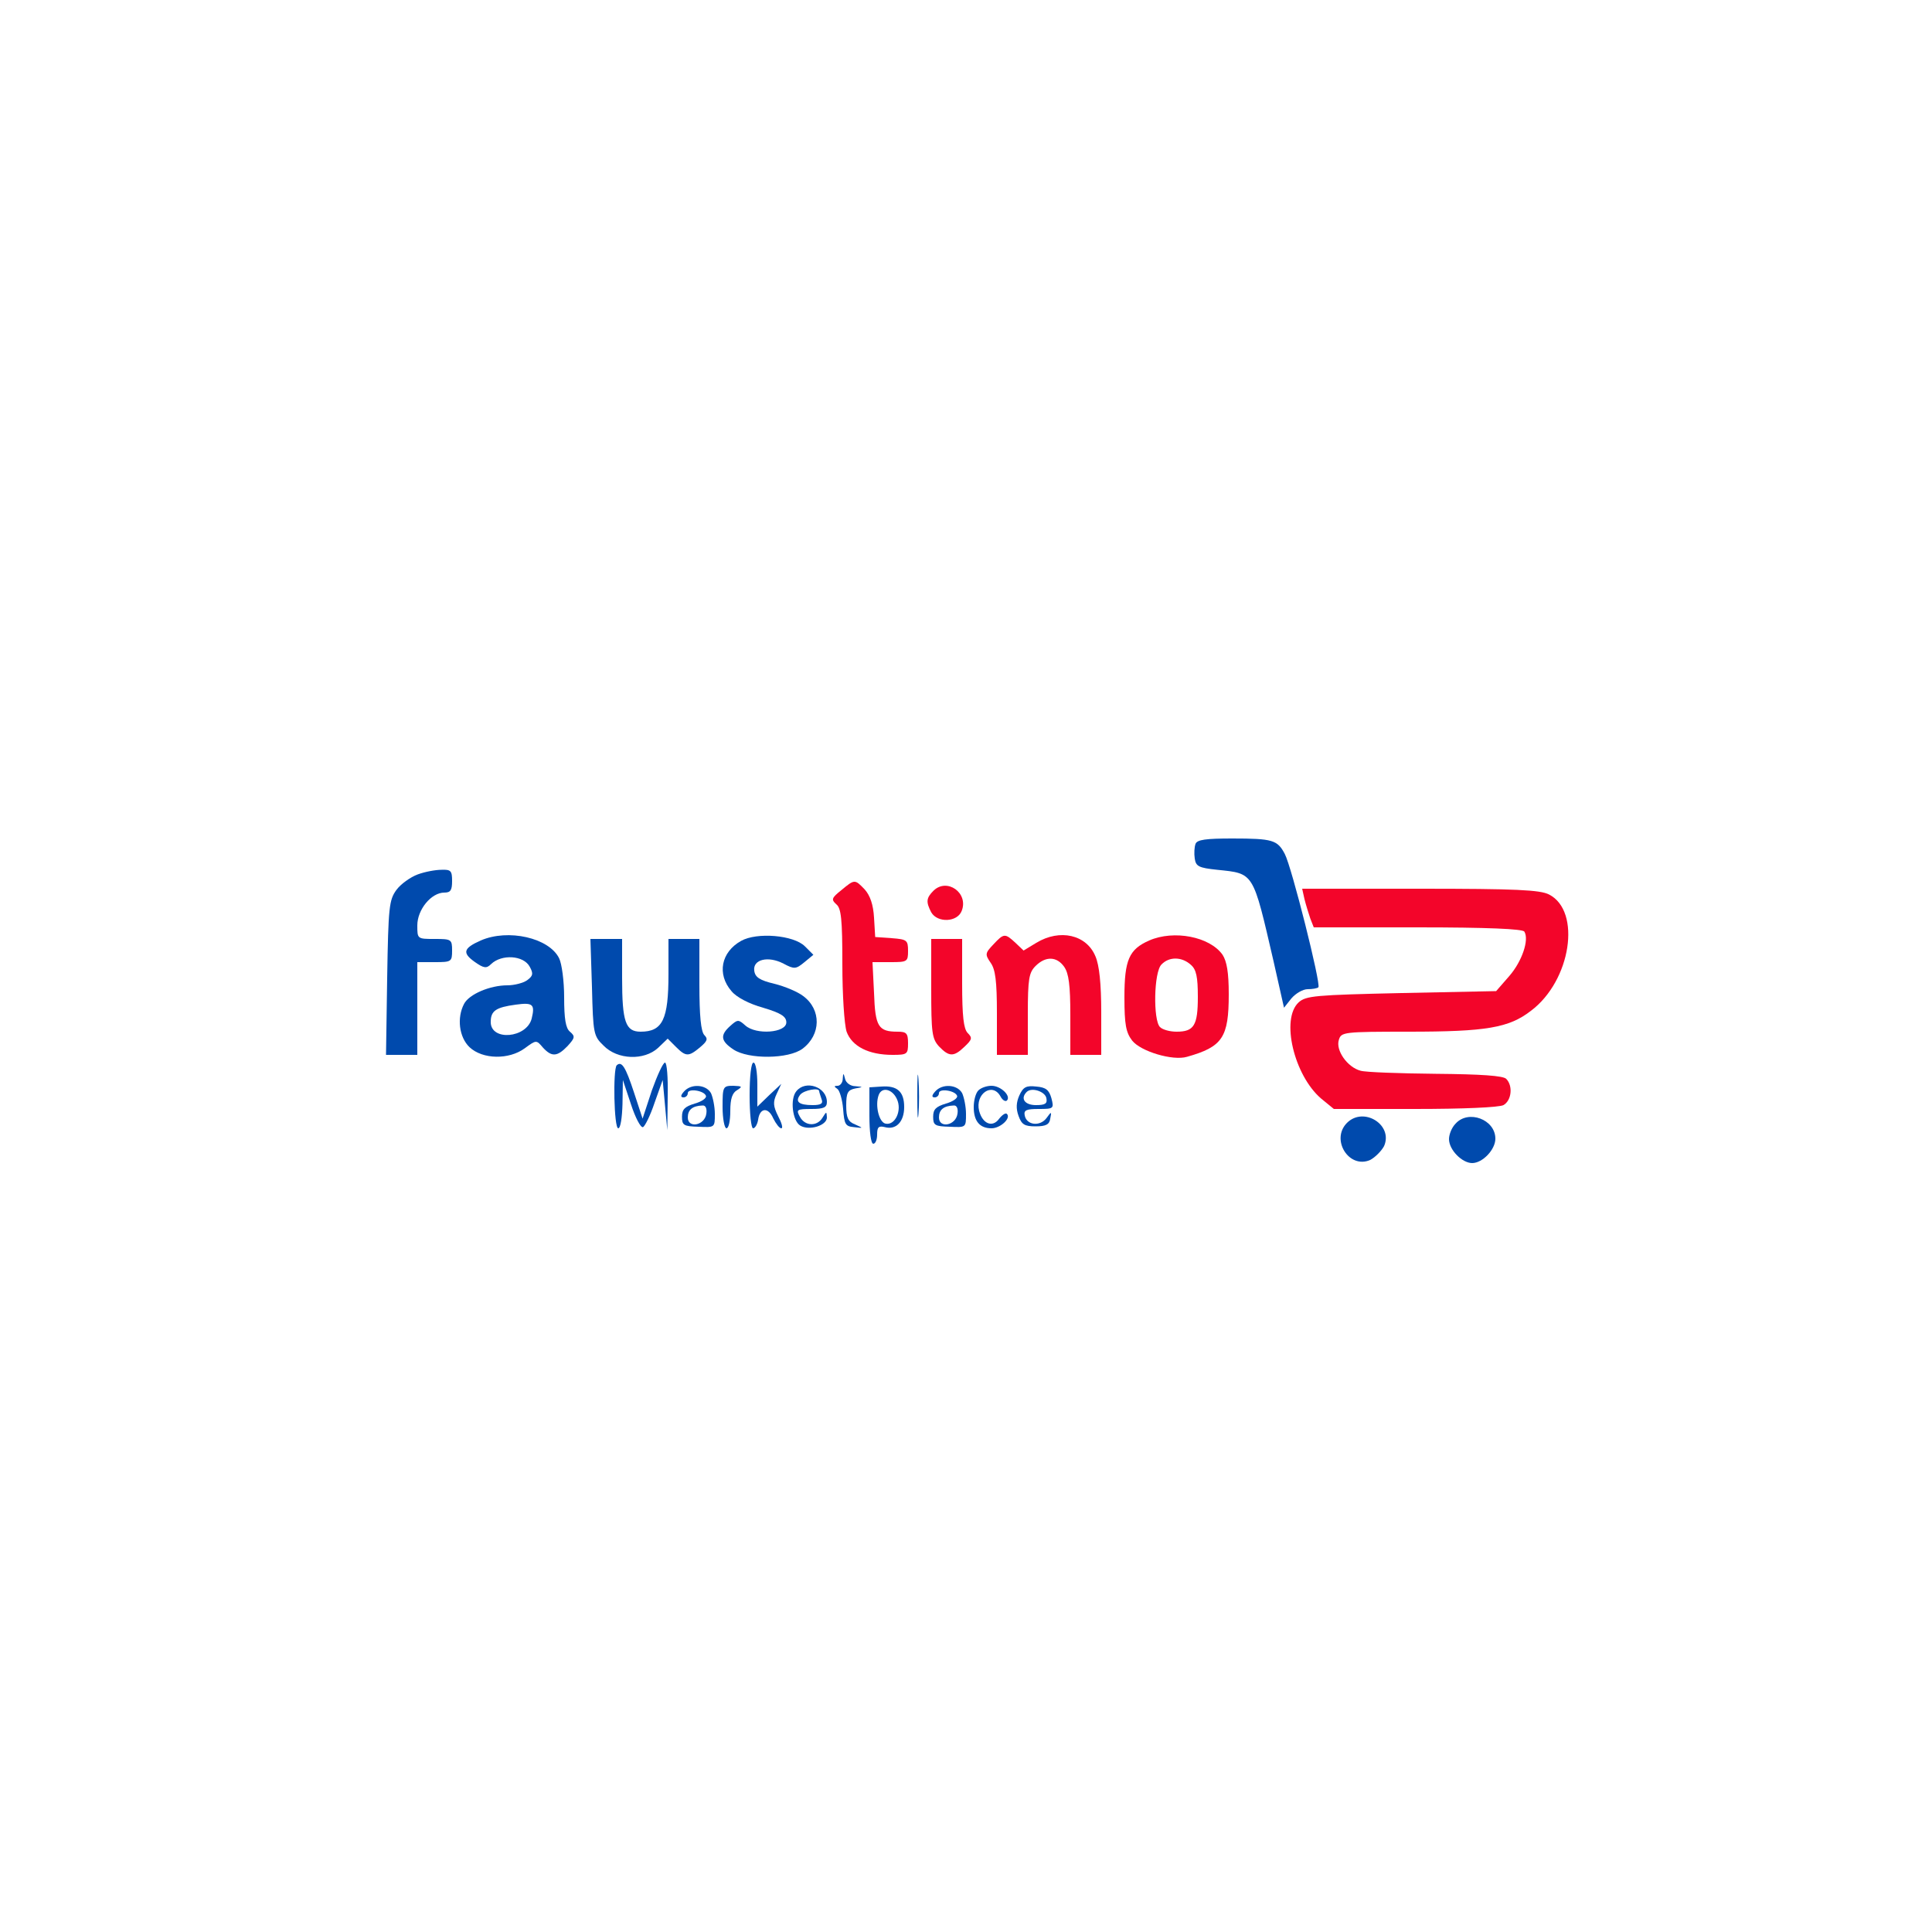 <?xml version="1.0" standalone="no"?>
<!DOCTYPE svg PUBLIC "-//W3C//DTD SVG 20010904//EN"
 "http://www.w3.org/TR/2001/REC-SVG-20010904/DTD/svg10.dtd">
<svg version="1.0" xmlns="http://www.w3.org/2000/svg"
 width="500pt" height="500pt" viewBox="0 0 500 500"
 preserveAspectRatio="xMidYMid meet">

<g transform="translate(0,500) scale(0.1,-0.1)"
 stroke="none" fill="#004AAD">
<path d="M3094 2816 c-3 -8 -4 -25 -2 -38 3 -20 10 -24 58 -29 96 -10 92 -4
146 -237 l27 -120 19 24 c11 13 30 24 42 24 12 0 25 2 28 5 7 8 -69 311 -87
345 -19 36 -31 40 -136 40 -68 0 -91 -3 -95 -14z" fill="#004AAD"/>
<path d="M1081 2737 c-19 -7 -44 -25 -55 -40 -19 -26 -21 -44 -24 -228 l-3
-199 40 0 41 0 0 120 0 120 45 0 c43 0 45 1 45 30 0 29 -2 30 -45 30 -45 0
-45 0 -45 35 0 41 36 85 70 85 16 0 20 6 20 30 0 26 -3 30 -27 29 -16 0 -43
-5 -62 -12z"/>
<path d="M2177 2696 c-25 -20 -26 -24 -13 -36 13 -10 16 -38 16 -155 0 -80 5
-156 11 -175 14 -38 57 -60 119 -60 38 0 40 2 40 30 0 26 -4 30 -27 30 -50 0
-58 13 -61 100 l-4 80 46 0 c44 0 46 1 46 29 0 28 -3 30 -42 33 l-43 3 -3 50
c-2 34 -10 57 -24 73 -26 27 -26 27 -61 -2z" fill="#F3052A"/>
<path d="M2416 2695 c-19 -19 -20 -29 -6 -56 16 -28 68 -26 79 4 18 46 -38 86
-73 52z" fill="#F3052A"/>
<path d="M3376 2673 c4 -16 11 -38 15 -50 l9 -23 269 0 c180 0 272 -4 276 -11
13 -21 -6 -77 -39 -115 l-34 -39 -245 -5 c-223 -5 -247 -7 -266 -24 -47 -43
-12 -189 58 -249 l33 -27 209 0 c126 0 218 4 230 10 21 12 25 50 7 68 -8 8
-64 12 -182 13 -94 1 -182 4 -195 8 -34 9 -65 53 -56 80 6 20 12 21 180 21
202 0 260 10 317 54 104 78 131 258 47 301 -23 12 -86 15 -334 15 l-305 0 6
-27z" fill="#F3052A"/>
<path d="M1244 2566 c-45 -20 -48 -32 -16 -55 24 -17 31 -18 43 -6 27 26 84
23 100 -7 10 -18 8 -24 -7 -35 -10 -7 -33 -13 -51 -13 -45 0 -99 -23 -112 -48
-19 -36 -13 -86 14 -112 34 -32 102 -33 143 -3 30 22 30 22 47 2 23 -25 37
-24 64 4 19 21 20 25 6 37 -11 9 -15 33 -15 89 0 42 -6 87 -13 101 -26 53
-132 77 -203 46z m132 -202 c-13 -51 -106 -59 -106 -9 0 29 13 38 65 45 44 6
50 1 41 -36z" fill="#004AAD"/>
<path d="M1918 2565 c-52 -29 -63 -86 -25 -130 13 -16 46 -33 82 -43 47 -14
60 -23 60 -38 0 -27 -78 -33 -106 -8 -18 16 -20 16 -39 -1 -27 -24 -25 -39 8
-61 39 -26 143 -25 179 2 48 36 49 101 2 136 -14 11 -47 25 -75 32 -38 9 -50
17 -52 34 -4 29 36 39 76 18 28 -15 32 -14 54 4 l23 19 -22 22 c-29 29 -124
37 -165 14z" fill="#004AAD"/>
<path d="M2571 2556 c-22 -23 -22 -26 -7 -48 12 -17 16 -47 16 -130 l0 -108
40 0 40 0 0 105 c0 92 3 108 20 125 26 26 55 25 74 -2 12 -17 16 -48 16 -125
l0 -103 40 0 40 0 0 110 c0 74 -5 122 -15 145 -23 56 -92 72 -153 35 l-33 -20
-21 20 c-27 25 -30 25 -57 -4z" fill="#F3052A"/>
<path d="M2974 2566 c-52 -23 -64 -50 -64 -147 0 -71 4 -91 20 -112 22 -28
105 -53 142 -42 92 26 108 50 108 162 0 56 -5 85 -16 102 -33 47 -126 65 -190
37z m108 -63 c14 -12 18 -31 18 -83 0 -74 -10 -90 -55 -90 -17 0 -36 5 -43 12
-18 18 -16 143 4 162 20 21 53 20 76 -1z" fill="#F3052A"/>
<path d="M1532 2445 c3 -120 4 -126 30 -151 36 -37 105 -39 141 -6 l25 24 21
-21 c26 -26 33 -26 62 -2 19 16 22 22 12 32 -9 9 -13 50 -13 131 l0 118 -40 0
-40 0 0 -91 c0 -117 -15 -149 -72 -149 -39 0 -48 25 -48 139 l0 101 -41 0 -41
0 4 -125z" fill="#004AAD"/>
<path d="M2410 2442 c0 -115 2 -130 20 -150 26 -27 38 -28 66 -1 20 19 21 23
8 36 -10 11 -14 42 -14 129 l0 114 -40 0 -40 0 0 -128z" fill="#F3052A"/>
<path d="M1596 2243 c-10 -11 -7 -163 4 -163 6 0 10 28 11 63 l1 62 21 -63
c11 -34 25 -61 31 -59 5 2 19 30 30 63 l21 59 6 -65 6 -65 1 88 c1 48 -2 87
-7 87 -5 0 -20 -33 -34 -72 l-24 -73 -22 67 c-22 67 -32 83 -45 71z" fill="#004AAD"/>
<path d="M1940 2165 c0 -47 4 -85 9 -85 5 0 11 10 13 22 4 31 26 34 39 4 7
-14 16 -26 21 -26 5 0 1 14 -8 31 -13 26 -14 37 -4 58 l12 26 -31 -29 -31 -30
0 57 c0 31 -4 57 -10 57 -6 0 -10 -35 -10 -85z" fill="#004AAD"/>
<path d="M2374 2165 c0 -49 1 -71 3 -48 2 23 2 64 0 90 -2 26 -3 8 -3 -42z"/>
<path d="M2181 2208 c0 -10 -7 -18 -13 -18 -10 0 -10 -2 -1 -8 6 -4 13 -28 15
-52 3 -40 6 -45 28 -47 25 -3 25 -3 3 7 -18 7 -23 17 -23 49 0 33 4 40 23 44
22 4 22 4 0 6 -12 0 -24 9 -26 19 -4 16 -5 16 -6 0z" fill="#004AAD"/>
<path d="M1770 2175 c-9 -10 -9 -15 -1 -15 6 0 11 5 11 11 0 13 42 7 47 -7 2
-6 -11 -15 -29 -20 -26 -8 -33 -15 -33 -34 0 -22 4 -25 43 -26 42 -2 42 -2 42
33 0 19 -5 43 -10 54 -13 23 -52 25 -70 4z m58 -57 c-4 -31 -48 -39 -48 -10 0
20 12 30 38 31 8 1 12 -8 10 -21z" fill="#004AAD"/>
<path d="M1870 2135 c0 -30 5 -55 10 -55 6 0 10 20 10 45 0 31 5 47 18 54 14
9 13 10 -10 11 -27 0 -28 -2 -28 -55z" fill="#004AAD"/>
<path d="M2061 2176 c-17 -20 -10 -77 10 -89 23 -14 69 0 69 21 -1 16 -1 16
-11 0 -14 -24 -46 -23 -59 2 -10 18 -8 20 30 20 32 0 40 4 40 18 0 39 -55 58
-79 28z m59 0 c0 -2 3 -11 6 -20 5 -12 -1 -16 -23 -16 -36 0 -46 9 -32 27 10
12 49 19 49 9z" fill="#004AAD"/>
<path d="M2250 2113 c0 -42 4 -73 10 -73 6 0 10 11 10 24 0 19 4 23 20 19 29
-8 50 14 50 52 0 40 -18 56 -59 53 l-31 -2 0 -73z m71 43 c14 -29 -4 -69 -29
-64 -17 3 -28 47 -18 74 8 22 35 16 47 -10z" fill="#004AAD"/>
<path d="M2420 2175 c-9 -10 -9 -15 -1 -15 6 0 11 5 11 11 0 13 42 7 47 -7 2
-6 -11 -15 -29 -20 -26 -8 -33 -15 -33 -34 0 -22 4 -25 43 -26 42 -2 42 -2 42
33 0 19 -5 43 -10 54 -13 23 -52 25 -70 4z m58 -57 c-4 -31 -48 -39 -48 -10 0
20 12 30 38 31 8 1 12 -8 10 -21z" fill="#004AAD"/>
<path d="M2532 2178 c-7 -7 -12 -26 -12 -43 0 -36 15 -55 46 -55 23 0 51 26
40 37 -3 4 -12 -2 -20 -12 -17 -24 -43 -14 -52 20 -11 44 34 75 55 38 5 -10
13 -15 17 -11 11 12 -16 38 -40 38 -12 0 -27 -5 -34 -12z" fill="#004AAD"/>
<path d="M2638 2165 c-8 -18 -9 -34 -2 -53 8 -22 15 -27 44 -27 27 0 36 5 38
20 4 19 3 19 -10 1 -17 -22 -51 -18 -56 7 -3 14 4 17 36 17 39 0 40 1 33 28
-6 21 -14 28 -39 30 -26 3 -34 -1 -44 -23z m70 -7 c3 -14 -3 -18 -27 -18 -29
0 -41 17 -24 34 13 13 48 1 51 -16z" fill="#004AAD"/>
<path d="M3486 2094 c-43 -43 5 -120 60 -96 13 7 29 23 36 36 24 55 -53 103
-96 60z" fill="#004AAD"/>
<path d="M3767 2092 c-10 -10 -17 -28 -17 -40 0 -28 34 -62 60 -62 27 0 60 35
60 63 0 50 -70 76 -103 39z" fill="#004AAD"/>
</g>
</svg>
